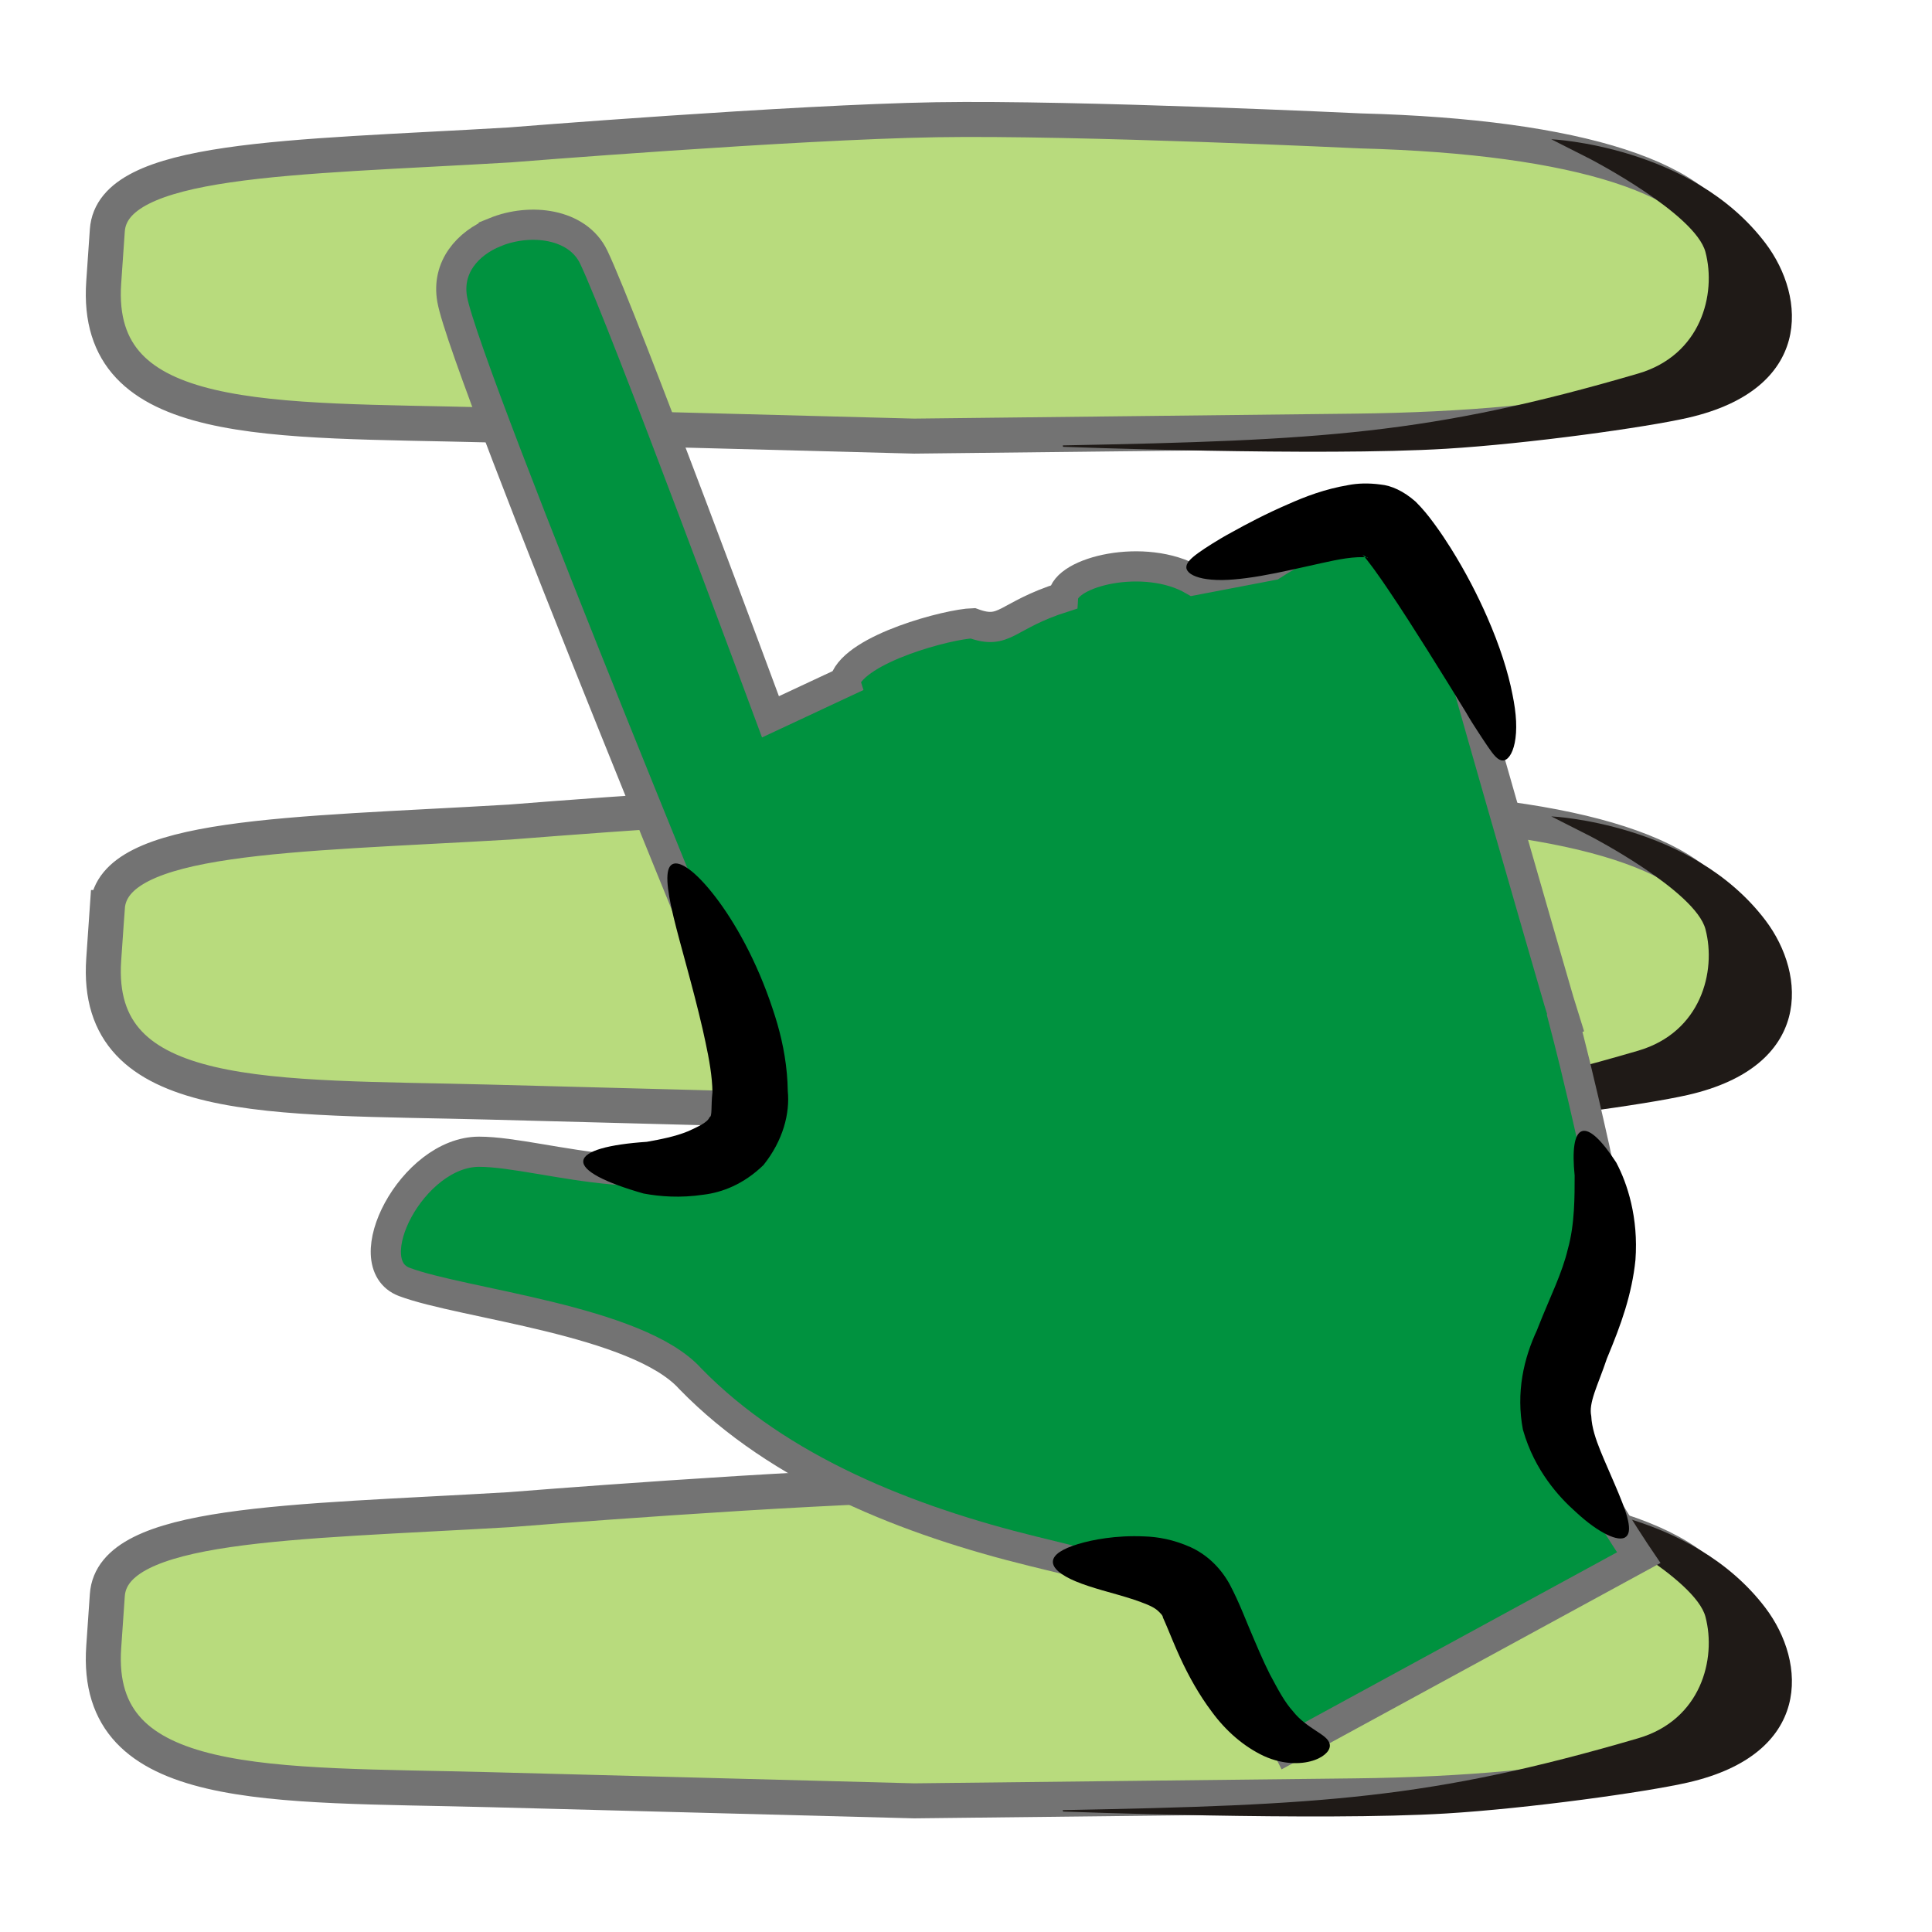 <?xml version="1.0" encoding="UTF-8" standalone="no"?>
<!-- Created with Inkscape (http://www.inkscape.org/) -->

<svg
   xmlns:dc="http://purl.org/dc/elements/1.1/"
   xmlns:cc="http://creativecommons.org/ns#"
   xmlns:rdf="http://www.w3.org/1999/02/22-rdf-syntax-ns#"
   xmlns:svg="http://www.w3.org/2000/svg"
   xmlns="http://www.w3.org/2000/svg"
   xmlns:sodipodi="http://sodipodi.sourceforge.net/DTD/sodipodi-0.dtd"
   xmlns:inkscape="http://www.inkscape.org/namespaces/inkscape"
   width="256"
   height="256"
   id="svg2"
   version="1.1"
   inkscape:version="0.48.3.1 r9886"
   sodipodi:docname="gtk-index.svg">
  <defs
     id="defs4">
    <inkscape:path-effect
       effect="skeletal"
       id="path-effect3864"
       is_visible="true"
       pattern="M 0,5 C 0,2.24 2.24,0 5,0 7.76,0 10,2.24 10,5 10,7.76 7.76,10 5,10 2.24,10 0,7.76 0,5 z"
       copytype="single_stretched"
       prop_scale="1"
       scale_y_rel="false"
       spacing="0"
       normal_offset="0"
       tang_offset="0"
       prop_units="false"
       vertical_pattern="false"
       fuse_tolerance="0" />
    <inkscape:path-effect
       effect="skeletal"
       id="path-effect3852"
       is_visible="true"
       pattern="M 0,5 C 0,2.24 2.24,0 5,0 7.76,0 10,2.24 10,5 10,7.76 7.76,10 5,10 2.24,10 0,7.76 0,5 z"
       copytype="single_stretched"
       prop_scale="1"
       scale_y_rel="false"
       spacing="0"
       normal_offset="0"
       tang_offset="0"
       prop_units="false"
       vertical_pattern="false"
       fuse_tolerance="0" />
    <inkscape:path-effect
       effect="skeletal"
       id="path-effect3848"
       is_visible="true"
       pattern="M 0,5 C 0,2.24 2.24,0 5,0 7.76,0 10,2.24 10,5 10,7.76 7.76,10 5,10 2.24,10 0,7.76 0,5 z"
       copytype="single_stretched"
       prop_scale="1"
       scale_y_rel="false"
       spacing="0"
       normal_offset="0"
       tang_offset="0"
       prop_units="false"
       vertical_pattern="false"
       fuse_tolerance="0" />
    <inkscape:path-effect
       effect="skeletal"
       id="path-effect3844"
       is_visible="true"
       pattern="M 0,5 C 0,2.24 2.24,0 5,0 7.76,0 10,2.24 10,5 10,7.76 7.76,10 5,10 2.24,10 0,7.76 0,5 z"
       copytype="single_stretched"
       prop_scale="1"
       scale_y_rel="false"
       spacing="0"
       normal_offset="0"
       tang_offset="0"
       prop_units="false"
       vertical_pattern="false"
       fuse_tolerance="0" />
    <inkscape:path-effect
       fuse_tolerance="0"
       vertical_pattern="false"
       prop_units="false"
       tang_offset="0"
       normal_offset="0"
       spacing="0"
       scale_y_rel="false"
       prop_scale="1"
       copytype="single_stretched"
       pattern="M 0,5 C 0,2.24 2.24,0 5,0 7.76,0 10,2.24 10,5 10,7.76 7.76,10 5,10 2.24,10 0,7.76 0,5 z"
       is_visible="true"
       id="path-effect3052"
       effect="skeletal" />
  </defs>
  <sodipodi:namedview
     id="base"
     pagecolor="#ffffff"
     bordercolor="#666666"
     borderopacity="1.0"
     inkscape:pageopacity="0.0"
     inkscape:pageshadow="2"
     inkscape:zoom="1.5267316"
     inkscape:cx="109.01129"
     inkscape:cy="221.02799"
     inkscape:document-units="px"
     inkscape:current-layer="layer1"
     showgrid="false"
     showguides="true"
     inkscape:guide-bbox="true"
     inkscape:window-width="1918"
     inkscape:window-height="1032"
     inkscape:window-x="0"
     inkscape:window-y="25"
     inkscape:window-maximized="1" />
  <g
     inkscape:label="Layer 1"
     inkscape:groupmode="layer"
     id="layer1"
     transform="translate(0,-796.362)">
    <g
       transform="matrix(0.91,0,0,0.91,8.76,82.475)"
       id="layer1-5"
       inkscape:label="Capa 1">
      <path
         sodipodi:nodetypes="ssscssssass"
         inkscape:connector-curvature="0"
         id="rect4317-8-6"
         d="m 6.001,818.038 -0.525,7.567 C 3.987,847.082 29.822,845.53 61.721,846.369 l 61.769,1.624 64.203,-0.723 c 31.962,-0.36 58.732,-5.12 56.481,-15.39 l -2.415,-11.019 c -2.251,-10.27 -21.405,-16.473 -53.305,-17.311 0,0 -41.136,-1.963 -61.769,-1.624 -20.703,0.34 -62.136,3.67 -62.136,3.67 -31.985,1.889 -57.808,1.778 -58.548,12.443 z"
         style="color:#bebebe;fill:#b8db7d;fill-opacity:1;fill-rule:nonzero;stroke:#737373;stroke-width:5.098;stroke-miterlimit:4;stroke-dasharray:none;marker:none;visibility:visible;display:inline;overflow:visible;enable-background:accumulate" />
      <path
         style="fill:#1f1a17;fill-rule:evenodd;stroke:none"
         inkscape:connector-curvature="0"
         id="path3022"
         class="fil1 str1"
         d="m 216.251,804.768 c 0,0 20.39,0.906 31.174,15.109 6.049,7.967 6.845,21.305 -11.281,25.452 -6.143,1.405 -23.265,3.779 -35.187,4.504 -18.509,1.125 -55.795,-0.28 -55.795,-0.28 l -0.039,-0.208 c 37.542,-0.716 53.532,-1.603 83.787,-10.462 9.14,-2.676 11.418,-11.543 9.795,-17.693 -1.473,-5.582 -16.689,-13.5 -16.689,-13.5 z"
         sodipodi:nodetypes="cscaccsacc" />
      <path
         style="color:#bebebe;fill:#b8db7d;fill-opacity:1;fill-rule:nonzero;stroke:#737373;stroke-width:5.098;stroke-miterlimit:4;stroke-dasharray:none;marker:none;visibility:visible;display:inline;overflow:visible;enable-background:accumulate"
         d="m 6.001,916.638 -0.525,7.567 c -1.49,21.477 24.345,19.925 56.245,20.764 l 61.769,1.624 64.203,-0.723 c 31.962,-0.36 58.732,-5.12 56.481,-15.39 L 241.759,919.46 c -2.251,-10.27 -21.405,-16.473 -53.305,-17.311 0,0 -41.136,-1.963 -61.769,-1.624 -20.703,0.34 -62.136,3.67 -62.136,3.67 -31.985,1.889 -57.808,1.778 -58.548,12.443 z"
         id="path3003"
         inkscape:connector-curvature="0"
         sodipodi:nodetypes="ssscssssass" />
      <path
         sodipodi:nodetypes="cscaccsacc"
         d="m 216.251,903.368 c 0,0 20.39,0.906 31.174,15.109 6.049,7.967 6.845,21.305 -11.281,25.452 -6.143,1.405 -23.265,3.779 -35.187,4.504 -18.509,1.125 -55.795,-0.28 -55.795,-0.28 l -0.039,-0.208 c 37.542,-0.716 53.532,-1.603 83.787,-10.462 9.14,-2.676 11.418,-11.543 9.795,-17.693 -1.473,-5.582 -16.689,-13.5 -16.689,-13.5 z"
         class="fil1 str1"
         id="path3005"
         inkscape:connector-curvature="0"
         style="fill:#1f1a17;fill-rule:evenodd;stroke:none" />
      <path
         sodipodi:nodetypes="ssscssssass"
         inkscape:connector-curvature="0"
         id="path3007"
         d="m 6.001,1016.756 -0.525,7.567 c -1.49,21.477 24.345,19.925 56.245,20.764 l 61.769,1.624 64.203,-0.723 c 31.962,-0.36 58.732,-5.12 56.481,-15.39 l -2.415,-11.019 c -2.251,-10.27 -21.405,-16.473 -53.305,-17.311 0,0 -41.136,-1.963 -61.769,-1.624 -20.703,0.34 -62.136,3.67 -62.136,3.67 -31.985,1.889 -57.808,1.778 -58.548,12.443 z"
         style="color:#bebebe;fill:#b8db7d;fill-opacity:1;fill-rule:nonzero;stroke:#737373;stroke-width:5.098;stroke-miterlimit:4;stroke-dasharray:none;marker:none;visibility:visible;display:inline;overflow:visible;enable-background:accumulate" />
      <path
         style="fill:#1f1a17;fill-rule:evenodd;stroke:none"
         inkscape:connector-curvature="0"
         id="path3009"
         class="fil1 str1"
         d="m 216.251,1003.486 c 0,0 20.39,0.906 31.174,15.109 6.049,7.967 6.845,21.305 -11.281,25.452 -6.143,1.405 -23.265,3.779 -35.187,4.504 -18.509,1.125 -55.795,-0.28 -55.795,-0.28 l -0.039,-0.208 c 37.542,-0.716 53.532,-1.603 83.787,-10.462 9.14,-2.676 11.418,-11.543 9.795,-17.693 -1.473,-5.582 -16.689,-13.5 -16.689,-13.5 z"
         sodipodi:nodetypes="cscaccsacc" />
    </g>
    <path
       style="fill:#00923f;fill-opacity:1;stroke:#737373;stroke-width:4;stroke-miterlimit:4;stroke-opacity:1;stroke-dasharray:none"
       d="m 65.597,827.127 c -3.661,1.489 -6.42,4.655 -5.681,8.886 1.691,9.671 41.513,105.88 41.513,105.88 l -0.576,4.957 c -10.948,9.095 -28.695,2.13 -37.365,2.124 -8.873,-0.006 -16.42,14.793 -9.919,17.248 7.698,2.908 30.912,5.089 37.888,12.821 11.813,12.143 29.025,18.843 45.387,22.863 16.363,4.02 23.449,5.741 23.449,5.741 l 10.375,20.425 46.466,-25.309 c 0,0 -11.82,-17.436 -10.54,-21.7 -0.192,0.068 -0.336,0.122 -0.525,0.19 3.79,-6.959 8.357,-18.636 5.237,-32.615 -2.263,-10.138 -3.381,-14.354 -4.014,-16.796 9.8e-4,-3.6e-4 0.131,-0.048 0.131,-0.048 0,0 -0.787,-2.525 -0.868,-2.801 -1.38,-4.738 -13.214,-45.529 -16.717,-58.782 -2.778,-2.449 -9.445,-6.645 -21.286,1.042 l -10.406,1.993 c -6.439,-3.741 -17.07,-1.131 -17.283,2.261 -7.653,2.433 -7.632,5.038 -11.957,3.446 -3.131,0.081 -15.504,3.297 -16.966,7.636 0.026,0.081 0.023,0.053 0.047,0.13 l -9.895,4.627 c 0,0 -19.644,-53.083 -23.437,-60.945 -2.133,-4.422 -8.351,-5.189 -13.059,-3.277 z"
       id="path2999"
       inkscape:connector-curvature="0"
       sodipodi:nodetypes="sscccscscccccscccccccccccss" />
    <g
       id="layer9-9"
       style="fill:#694f69;fill-opacity:1;display:inline"
       transform="matrix(16.426,0,0,16.426,-4456.095,-9952.888)"
       inkscape:label="status" />
    <g
       style="fill:#694f69;fill-opacity:1"
       id="layer10-8"
       transform="matrix(16.426,0,0,16.426,-4456.095,-9952.888)"
       inkscape:label="devices" />
    <g
       style="fill:#694f69;fill-opacity:1"
       id="layer11-5"
       transform="matrix(16.426,0,0,16.426,-4456.095,-9952.888)"
       inkscape:label="apps" />
    <g
       style="fill:#694f69;fill-opacity:1"
       id="layer13-6"
       transform="matrix(16.426,0,0,16.426,-4456.095,-9952.888)"
       inkscape:label="places" />
    <g
       style="fill:#694f69;fill-opacity:1"
       id="layer14-6"
       transform="matrix(16.426,0,0,16.426,-4456.095,-9952.888)"
       inkscape:label="mimetypes" />
    <g
       id="layer15-0"
       style="fill:#694f69;fill-opacity:1;display:inline"
       transform="matrix(16.426,0,0,16.426,-4456.095,-9952.888)"
       inkscape:label="emblems" />
    <g
       id="g71291"
       style="fill:#694f69;fill-opacity:1;display:inline"
       transform="matrix(16.426,0,0,16.426,-4456.095,-9952.888)"
       inkscape:label="emotes" />
    <g
       id="g4953"
       style="fill:#694f69;fill-opacity:1;display:inline"
       transform="matrix(16.426,0,0,16.426,-4456.095,-9952.888)"
       inkscape:label="categories" />
    <g
       inkscape:label="status"
       transform="translate(-681.564,-57.329)"
       id="layer9"
       style="display:inline" />
    <g
       inkscape:label="devices"
       transform="translate(-681.564,-57.329)"
       id="layer10" />
    <g
       inkscape:label="apps"
       transform="translate(-681.564,-57.329)"
       id="layer11" />
    <g
       inkscape:label="places"
       transform="translate(-681.564,-57.329)"
       id="layer13" />
    <g
       inkscape:label="mimetypes"
       transform="translate(-681.564,-57.329)"
       id="layer14" />
    <g
       inkscape:label="emblems"
       transform="translate(-681.564,-57.329)"
       id="layer15"
       style="display:inline" />
    <g
       inkscape:label="emotes"
       transform="translate(-681.564,-57.329)"
       id="g71291-8"
       style="display:inline" />
    <g
       inkscape:label="categories"
       transform="translate(-681.564,-57.329)"
       id="g4953-3"
       style="display:inline" />
    <path
       style="fill:#000000;fill-rule:evenodd;stroke:none"
       d="m 77.289,153.821 c 0.145,-1.322 3.377,-2.182 8.42,-2.524 10e-7,0 10e-7,0 2e-6,0 1.804,-0.329 3.745,-0.687 5.485,-1.406 1.352,-0.623 2.574,-1.171 2.828,-1.864 0.185,-0.048 0.23,-0.386 0.251,-0.963 0.022,-0.577 0.021,-1.392 0.132,-2.35 -0.008,-0.509 -0.037,-1.031 -0.086,-1.564 -0.2,-2.197 -0.703,-4.476 -1.212,-6.765 0,0 0,0 0,0 -1.36,-5.892 -2.935,-11.036 -3.86,-14.887 -0.924,-3.851 -1.18,-6.415 -0.169,-6.976 1.011,-0.562 3.147,0.979 5.698,4.297 2.55,3.318 5.494,8.45 7.631,14.941 0,0 0,0 0,0 0.841,2.493 1.57,5.333 1.855,8.489 0.069,0.767 0.111,1.541 0.122,2.319 0.146,1.448 -0.002,3.098 -0.521,4.785 -0.519,1.687 -1.409,3.411 -2.699,5.022 -2.646,2.57 -5.507,3.631 -7.924,3.925 -3.137,0.468 -5.806,0.248 -7.968,-0.153 -10e-7,0 -10e-7,-1e-5 -2e-6,-1e-5 -5.123,-1.459 -8.128,-3.004 -7.983,-4.326 z"
       id="path3842"
       inkscape:path-effect="#path-effect3844"
       inkscape:original-d="m 77.289289,153.82094 c 0,0 15.064862,3.27497 20.304813,-2.61998 5.239948,-5.89494 -1.964982,-24.88977 -8.514921,-36.67966"
       inkscape:connector-curvature="0"
       transform="translate(0,796.362)" />
    <path
       style="fill:#000000;fill-rule:evenodd;stroke:none"
       d="m 209.598,149.891 c 1.012,-0.365 2.622,1.163 4.56,4.145 0,1e-5 0,1e-5 0,1e-5 0.759,1.429 1.485,3.237 1.985,5.407 0.5,2.17 0.771,4.705 0.562,7.513 -0.221,2.201 -0.706,4.407 -1.356,6.54 -0.65,2.132 -1.464,4.189 -2.27,6.138 -0.05,0.121 -0.1,0.241 -0.15,0.361 -0.588,1.766 -1.227,3.274 -1.647,4.532 -0.42,1.258 -0.617,2.269 -0.433,3.104 0,0 0,0 0,0 0.068,1.523 0.6,3.077 1.217,4.61 0.616,1.532 1.317,3.038 1.89,4.419 0,0 0,0 0,0 0.742,1.727 1.335,3.19 1.65,4.344 0,0 0,0 0,0 0.17,0.623 0.257,1.153 0.249,1.584 0,0 0,0 0,0 -0.004,0.222 -0.034,0.417 -0.092,0.584 0,0 0,0 0,0 0,0 0,0 0,0 -0.029,0.085 -0.066,0.162 -0.109,0.232 0,0 0,0 0,0 -1e-5,0 -1e-5,0 -1e-5,0 -0.158,0.176 -0.161,0.196 -0.161,0.197 0,0 0,0 0,0 2e-5,1.2e-4 0,1e-4 0,1e-4 0,0 2e-5,2e-5 -1e-4,-1e-5 0,0 0,0 0,0 -0.002,-4.1e-4 -0.022,0.001 -0.21,0.144 0,0 0,0 0,0 0,0 0,0 0,0 -0.074,0.036 -0.156,0.064 -0.245,0.083 0,0 0,0 0,0 0,0 0,0 0,0 -0.174,0.038 -0.375,0.043 -0.601,0.015 0,0 0,0 0,0 -0.437,-0.054 -0.968,-0.233 -1.574,-0.533 0,0 0,0 0,0 -1.121,-0.554 -2.513,-1.529 -4.039,-2.945 0,0 0,0 0,0 -1.176,-1.042 -2.487,-2.373 -3.751,-4.141 -1.263,-1.768 -2.479,-3.976 -3.277,-6.782 0,0 0,0 0,0 -0.466,-2.412 -0.447,-4.83 -0.074,-7.077 0.373,-2.247 1.1,-4.322 1.923,-6.083 0.05,-0.129 0.1,-0.259 0.151,-0.387 0.814,-2.072 1.648,-3.932 2.343,-5.631 0.695,-1.699 1.25,-3.24 1.59,-4.687 0.492,-1.746 0.709,-3.513 0.816,-5.182 0.107,-1.67 0.102,-3.241 0.103,-4.625 0,0 0,0 0,0 -0.336,-3.329 -0.063,-5.513 0.949,-5.878 z"
       id="path3846"
       inkscape:path-effect="#path-effect3848"
       inkscape:original-d="m 209.59807,149.89098 c 0,0 3.92997,7.85992 2.61998,16.37485 -1.30999,8.51492 -7.20494,15.71985 -5.89495,22.26979 1.30999,6.54994 9.16992,15.06486 9.16992,15.06486"
       inkscape:connector-curvature="0"
       transform="translate(0,796.362)" />
    <path
       style="fill:#000000;fill-rule:evenodd;stroke:none"
       d="m 157.199,75.222 c -0.05,-0.602 0.552,-1.209 1.567,-1.946 0.507,-0.368 1.122,-0.775 1.852,-1.231 0.729,-0.456 1.573,-0.965 2.567,-1.5 2.026,-1.127 4.512,-2.449 7.569,-3.767 2.146,-0.953 4.737,-1.967 7.965,-2.513 1.128,-0.213 2.543,-0.29 4.232,-0.061 1.402,0.135 3.005,0.845 4.619,2.261 0.941,0.938 1.678,1.851 2.265,2.652 0.124,0.166 0.247,0.332 0.369,0.499 0.741,1.018 1.413,2.03 2.031,3.018 1.961,3.129 3.558,6.237 4.834,9.156 1.634,3.723 2.771,7.264 3.343,10.242 0,10e-7 0,10e-7 1e-5,2e-6 0.254,1.228 0.426,2.442 0.477,3.534 0.051,1.093 -0.018,2.064 -0.176,2.848 -0.316,1.568 -0.96,2.351 -1.593,2.351 -0.633,0 -1.198,-0.704 -1.939,-1.784 -0.371,-0.54 -0.794,-1.182 -1.289,-1.941 -0.496,-0.759 -1.066,-1.637 -1.667,-2.688 0,0 0,-10e-7 0,-10e-7 -1.415,-2.323 -3.154,-5.129 -5.172,-8.343 -1.58,-2.507 -3.291,-5.201 -5.155,-7.956 -0.59,-0.87 -1.177,-1.726 -1.778,-2.55 -0.098,-0.135 -0.197,-0.269 -0.295,-0.401 -0.533,-0.697 -0.935,-1.252 -1.287,-1.605 0.564,0.366 0.727,0.519 0.699,0.401 -0.178,-0.101 -0.654,-0.073 -1.346,-0.063 -2.006,0.096 -4.201,0.663 -6.445,1.151 -3.023,0.677 -5.872,1.306 -8.315,1.616 -1.137,0.149 -2.225,0.243 -3.199,0.253 -0.974,0.009 -1.834,-0.064 -2.535,-0.206 -1.403,-0.284 -2.149,-0.826 -2.199,-1.428 z"
       id="path3850"
       inkscape:path-effect="#path-effect3852"
       inkscape:original-d="m 157.19855,75.221663 c 7.85993,-0.654994 22.92479,-9.169916 26.85476,-5.239952 3.92996,3.929964 15.06486,22.924789 15.06486,30.784719"
       inkscape:connector-curvature="0"
       transform="translate(0,796.362)" />
    <path
       style="fill:#000000;fill-rule:evenodd;stroke:none"
       d="m 139.514,206.875 c 0.074,-0.893 1.252,-1.638 3.284,-2.264 1.016,-0.313 2.254,-0.597 3.728,-0.798 1.474,-0.201 3.185,-0.321 5.149,-0.229 1.718,0.058 3.779,0.395 6.083,1.425 1.984,0.906 3.851,2.522 5.17,4.897 0.673,1.272 1.234,2.531 1.734,3.722 0.286,0.682 0.548,1.327 0.799,1.931 0.999,2.359 1.878,4.472 2.797,6.283 0.568,1.056 1.071,2.012 1.567,2.833 0.496,0.821 0.985,1.508 1.498,2.077 0,0 0,0 0,0 0.881,1.134 2.071,1.94 3.024,2.565 0.953,0.624 1.72,1.115 1.847,1.794 0.064,0.34 -0.043,0.708 -0.36,1.076 -0.317,0.368 -0.846,0.735 -1.599,1.012 -0.753,0.277 -1.733,0.462 -2.894,0.421 -1.161,-0.041 -2.505,-0.309 -3.908,-0.955 0,0 0,0 0,0 -1.255,-0.594 -2.516,-1.41 -3.691,-2.412 -1.175,-1.002 -2.262,-2.189 -3.191,-3.466 -1.632,-2.166 -3.034,-4.654 -4.203,-7.206 -0.329,-0.711 -0.629,-1.409 -0.912,-2.083 -0.494,-1.179 -0.918,-2.243 -1.345,-3.173 0.011,-0.241 -0.342,-0.603 -0.766,-0.978 -0.683,-0.558 -1.81,-0.945 -3.046,-1.379 -1.441,-0.476 -2.88,-0.855 -4.204,-1.238 -1.324,-0.384 -2.532,-0.771 -3.528,-1.187 -1.993,-0.832 -3.106,-1.773 -3.032,-2.667 z"
       id="path3862"
       inkscape:path-effect="#path-effect3864"
       inkscape:original-d="m 139.51372,206.87545 c 7.85992,0.655 16.37485,0 18.99482,5.23995 2.61998,5.23996 7.20494,20.95981 17.68484,18.99483"
       inkscape:connector-curvature="0"
       transform="translate(0,796.362)"
       sodipodi:nodetypes="csc" />
  </g>
</svg>
